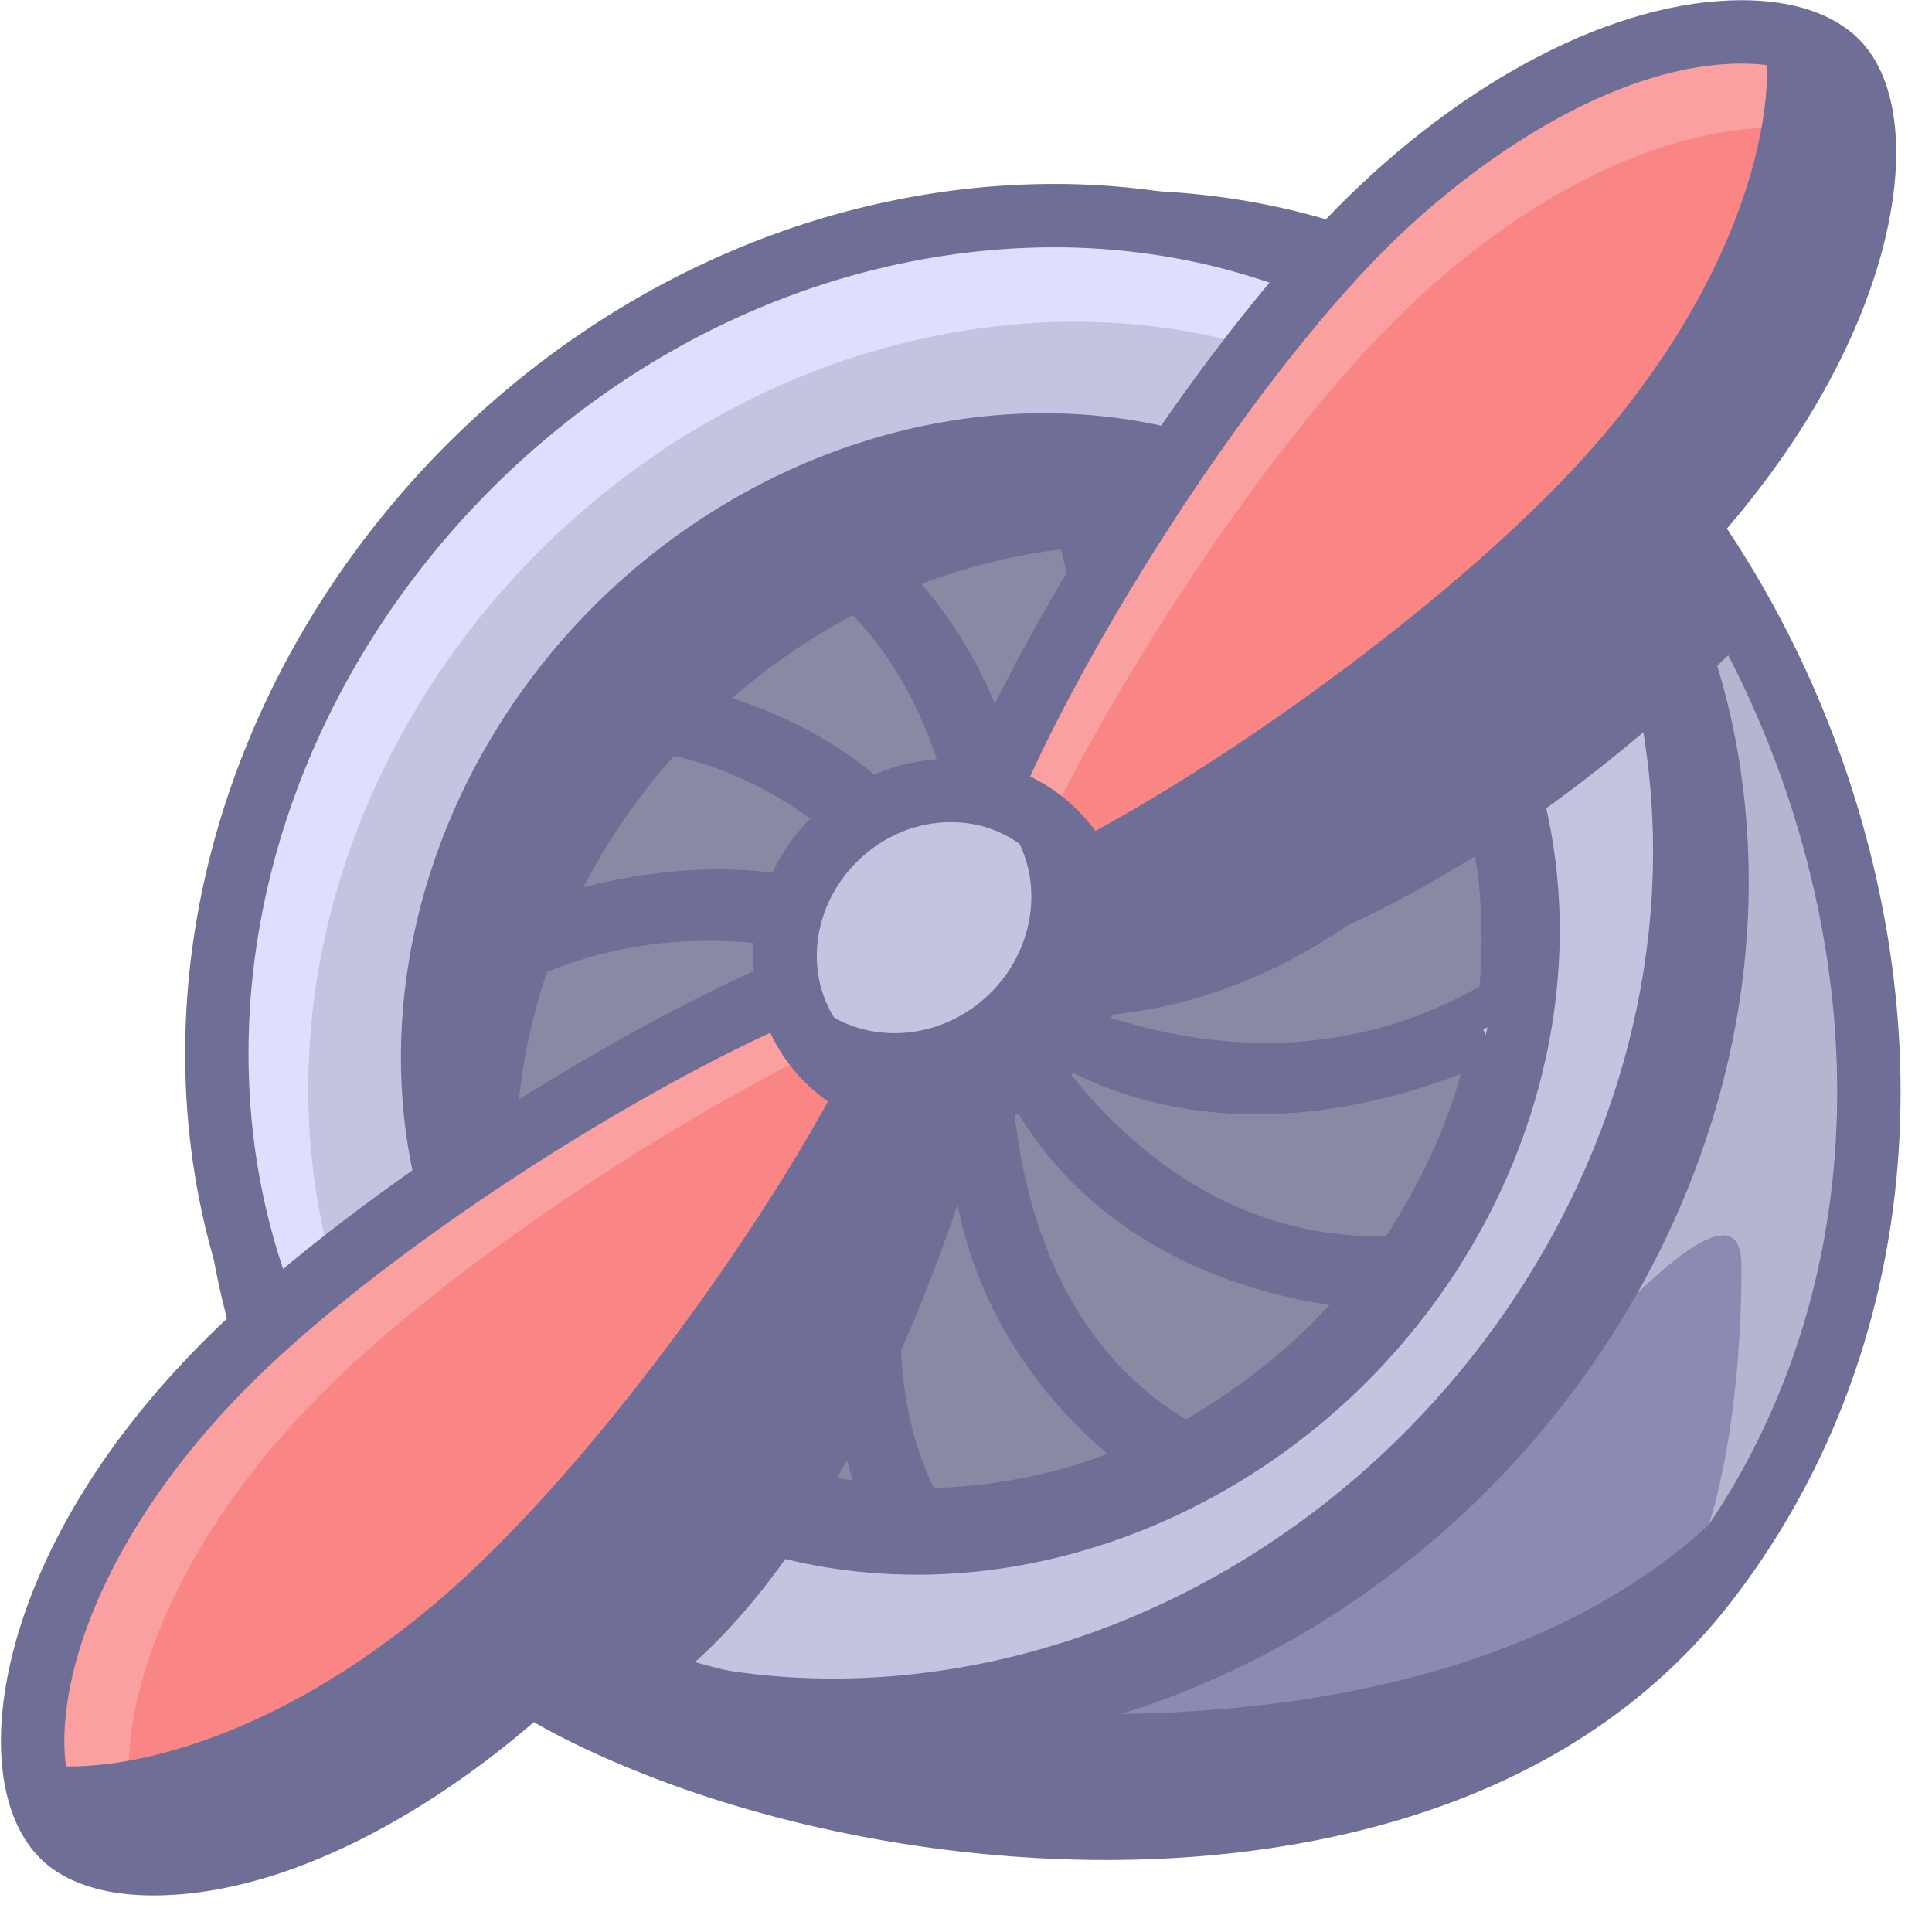 <?xml version="1.0" standalone="no"?><!DOCTYPE svg PUBLIC "-//W3C//DTD SVG 1.1//EN" "http://www.w3.org/Graphics/SVG/1.1/DTD/svg11.dtd"><svg t="1642581792156" class="icon" viewBox="0 0 1024 1024" version="1.1" xmlns="http://www.w3.org/2000/svg" p-id="1581" xmlns:xlink="http://www.w3.org/1999/xlink" width="256" height="256"><defs><style type="text/css"></style></defs><path d="M564.336 120.537c-132.401 9.962-264.574 83.872-344.941 192.91-82.65 112.116-113.661 252.933-82.999 376.682 24.562 99.073 87.801 177.63 178.113 221.222 87.545 42.265 201.924 64.129 305.958 58.486 88.246-4.79 209.451-31.216 285.611-129.907 70.228-91.046 98.821-208.8 80.467-331.587-16.385-109.605-68.436-215.109-142.782-289.448-71.588-71.601-170.829-106.528-279.427-98.359z" fill="#8A8AB3" p-id="1582"></path><path d="M903.156 456.272c9.341 217.334-160.934 421.546-380.301 456.108-219.362 34.554-404.758-113.61-414.111-330.94C99.416 364.105 269.683 159.91 489.049 125.34c219.37-34.566 404.775 113.594 414.107 330.932z" fill="#C4C4E0" p-id="1583"></path><path d="M524.262 518.205s97.679-143.441 33.899-266.048c0 0-62.323-1.604-119.11 26.3 0.004 0 126.406 80.803 85.211 239.747z" fill="#8989A3" p-id="1584"></path><path d="M532.939 524.115l-18.832-8.539c38.739-149.47-75.803-225.117-80.698-228.266l5.663-8.812-4.647-9.454c53.063-26.074 110.793-27.392 121.83-27.392 1.423 0 2.183 0.021 2.183 0.021l6.175 0.168 2.867 5.483c27.4 52.672 30.045 117.355 7.649 187.054-16.725 52.022-41.157 88.217-42.19 89.736z m-73.343-243.236c28.185 23.572 85.194 83.263 83.465 178.868 21.204-49.771 41.816-127.09 8.627-197.045-14.756 0.386-53.243 2.93-92.091 18.177z" fill="#6E6E96" p-id="1585"></path><path d="M520.425 519.149s18.203-165.199-102.288-232.103c0 0-58.369 30.142-96.831 81.34 0 0.004 157.362 1.536 199.119 150.763z" fill="#8989A3" p-id="1586"></path><path d="M510.316 521.979c-38.978-139.298-183.041-143.009-189.157-143.097l-10.34-0.155-0.013-13.845 2.103-2.8c39.453-52.513 97.939-83.087 100.408-84.363l4.996-2.582 4.912 2.729c52.005 28.874 87.104 80.102 101.503 148.143 10.734 50.729 6.318 92.532 6.125 94.283l-20.537 1.688zM342.09 359.659c38.601 5.18 121.448 25.528 167.185 105.302-4.941-50.829-24.172-125.591-91.248-165.859-12.649 7.267-47.286 28.689-75.938 60.556z" fill="#6E6E96" p-id="1587"></path><path d="M517.364 521.861s-66.148-142.686-211.058-135.986c0 0-38.785 53.801-48.613 114.584-0.008 0.008 146.141-78.129 259.671 21.401z" fill="#8989A3" p-id="1588"></path><path d="M510.446 529.753c-36.296-31.821-79.997-47.954-129.886-47.954-64.582 0-117.414 27.648-117.943 27.929l-18.652 9.903 3.367-20.843c10.105-62.517 48.814-116.767 50.46-119.047l2.964-4.11 5.063-0.235c150.33-6.843 218.313 136.107 221.071 142.052l-16.444 12.304zM380.556 460.814c36.535 0 70.094 7.854 100.286 23.416-30.129-38.676-85.799-89.879-168.86-88.04-7.67 11.624-28.949 46.132-39.675 86.227 22.526-8.984 62.344-21.603 108.249-21.603z" fill="#6E6E96" p-id="1589"></path><path d="M515.887 525.606s-132.766-81.957-263.277-3.43c0 0-8.828 63.058 12.628 117.124 0.004 0.004 95.786-136.871 250.65-113.694z" fill="#8989A3" p-id="1590"></path><path d="M265.237 649.795h-7.128l-2.628-6.624c-22.22-56.001-13.643-119.76-13.266-122.451l0.697-4.958 4.286-2.582c39.188-23.58 82.373-35.536 128.349-35.536 81.685 0 143.269 37.434 145.851 39.029l-7.069 19.311a228.144 228.144 0 0 0-33.613-2.531c-126.465 0-203.678 107.318-206.902 111.885l-3.136 4.446-5.441 0.013z m-2.766-121.238c-1.247 13.35-3.514 51.669 6.641 89.094 26.611-30.817 94.417-96.747 192.696-104.442-23.181-7.716-53.105-14.571-86.256-14.571-40.381 0-78.393 10.063-113.081 29.919z" fill="#6E6E96" p-id="1591"></path><path d="M516.403 529.375s-163.814 0.739-244.966 130.05c0 0 23.526 55.401 70.493 88.28 0.017 0.004 19.76-158.936 174.473-218.329z" fill="#8989A3" p-id="1592"></path><path d="M340.813 759.732l-4.899-3.43c-48.869-34.209-73.125-90.4-74.137-92.776l-2.141-5.042 2.909-4.639c83.259-132.673 246.884-134.932 253.807-134.961l3.808 20.293c-145.754 55.955-166.988 203.615-167.823 209.87l-0.768 5.772-10.755 4.912z m-57.408-99.505c5.94 12.065 23.299 43.978 51.505 68.629 8.698-37.131 37.404-124.508 122.33-180.841-52.068 11.859-126.7 40.939-173.835 112.212z" fill="#6E6E96" p-id="1593"></path><path d="M794.289 768.779s128.74-165.124 128.74-97.956-10.898 163.352-51.627 197.532c-40.725 34.176 255.305-172.428 48.52-548.804H870.877c0-0.004 88.935 310.828-76.588 449.227z" fill="#B5B5CF" p-id="1594"></path><path d="M518.779 532.155S367.806 615.384 357.777 760.845c0 0 49.553 32.916 109.463 35.784 0 0-61.576-138.429 51.539-264.474z" fill="#8989A3" p-id="1595"></path><path d="M483.751 807.925l-17.014-0.814c-62.093-2.972-112.645-36.12-114.769-37.526l-5.084-3.375 0.42-6.087c10.302-149.449 160.036-233.644 166.404-237.157l12.875 16.2c-107.326 119.601-50.347 251.875-49.759 253.198l6.927 15.562z m-114.97-52.672c12.199 7.078 44.566 24.013 83.171 29.399-10.449-34.549-27.388-119.336 21.259-206.886-42.093 35.729-96.361 96.583-104.429 177.487z" fill="#6E6E96" p-id="1596"></path><path d="M586.295 985.823c-97.922 0-200.165-22.249-280.51-61.03-94.87-45.792-161.321-128.295-187.105-232.304-31.854-128.564 0.214-274.612 85.782-390.686 83.175-112.855 220.046-189.372 357.199-199.69 10.709-0.806 21.502-1.213 32.085-1.213 100.63 0 193.133 37.089 260.477 104.442 76.84 76.832 130.604 185.753 147.513 298.838 19.03 127.334-10.726 249.621-83.779 344.328-80.047 103.732-206.235 131.439-297.995 136.418a626.719 626.719 0 0 1-33.668 0.898z m7.447-851.345c-9.739 0-19.689 0.378-29.566 1.121-127.669 9.605-255.146 80.925-332.683 186.126-79.707 108.128-109.694 243.71-80.215 362.682 23.337 94.14 83.393 168.768 169.108 210.139 75.95 36.661 172.869 57.693 265.909 57.693 10.713 0 21.427-0.285 31.842-0.852 84.749-4.601 200.95-29.739 273.226-123.4 67.42-87.402 94.82-200.643 77.155-318.85-15.864-106.121-66.181-208.195-138.047-280.052-61.001-61.009-145.07-94.606-236.729-94.606z" fill="#6E6E96" p-id="1597"></path><path d="M349.906 409.149c106.054-127.195 283.978-157.605 402.231-70.64a244.437 244.437 0 0 0-44.562-46.526c-118.102-94.371-301.752-65.438-410.203 64.632-108.459 130.071-100.647 312.02 17.455 406.395 2.607 2.082 5.289 4.03 7.959 5.995-73.255-99.895-65.51-248.773 27.119-359.856z" fill="#6E6E96" p-id="1598"></path><path d="M522.36 533.2s-97.675 143.45-33.903 266.04c0 0 62.311 1.612 119.106-26.296 0-0.004-126.397-80.807-85.202-239.743z" fill="#8989A3" p-id="1599"></path><path d="M490.384 809.751c-1.436 0-2.196-0.021-2.196-0.021l-6.175-0.168-2.867-5.483c-27.396-52.664-30.041-117.342-7.645-187.046 16.716-52.03 41.149-88.229 42.181-89.745l18.832 8.539c-38.655 149.142 75.837 225.13 80.727 228.295l4.803 3.098 0.008 12.254-5.865 2.888c-53.05 26.065-110.772 27.388-121.805 27.388z m13.182-218.094c-21.204 49.771-41.816 127.094-8.631 197.045 14.743-0.386 53.226-2.922 92.083-18.169-27.996-23.437-85.173-83.162-83.452-178.877z" fill="#6E6E96" p-id="1600"></path><path d="M526.197 532.239s-18.203 165.199 102.28 232.111c0 0 58.365-30.146 96.823-81.336 0.017 0-157.337-1.541-199.102-150.775z" fill="#8989A3" p-id="1601"></path><path d="M628.296 776.255l-4.916-2.729c-52.001-28.878-87.096-80.11-101.495-148.151-10.734-50.729-6.318-92.528-6.121-94.283l20.537-1.679c39.088 139.655 183.012 143.034 189.12 143.11l20.688 0.26-12.413 16.54c-39.444 52.509-97.931 83.078-100.399 84.359l-5 2.573z m-90.979-190.152c4.891 50.838 24.059 125.831 91.269 166.19 12.678-7.279 47.404-28.773 76.08-60.72-38.483-5.466-121.67-26.321-167.349-105.47z" fill="#6E6E96" p-id="1602"></path><path d="M529.27 529.539s66.144 142.694 211.05 135.986c0 0 38.794-53.81 48.617-114.593 0 0-146.145 78.137-259.667-21.393z" fill="#8989A3" p-id="1603"></path><path d="M730.454 676.247c-143.097 0-208.019-136.485-210.71-142.295l16.444-12.309c36.292 31.817 79.989 47.954 129.878 47.954 64.762 0 117.389-27.64 117.913-27.921l4.458 8.371 10.99 0.882c0 1.247 0 2.456-0.479 3.74-10.604 61.635-48.495 114.735-50.116 116.99l-2.964 4.11-5.067 0.235c-3.497 0.164-6.935 0.243-10.348 0.243z m-164.666-109.076c29.617 38.03 83.935 88.082 164.671 88.082 1.39 0 2.783-0.017 4.185-0.046 7.653-11.599 28.861-45.981 39.608-85.967-4.924 1.856-10.81 3.925-17.846 6.234-20.961 6.893-53.65 15.109-90.337 15.109-36.539 0.008-70.094-7.85-100.282-23.412z" fill="#6E6E96" p-id="1604"></path><path d="M530.735 525.79s132.762 81.957 263.281 3.426c0 0 8.82-63.058-12.632-117.128 0 0.004-95.781 136.888-250.65 113.703z" fill="#8989A3" p-id="1605"></path><path d="M671.07 573.748c-81.689 0-143.265-37.434-145.847-39.029l7.069-19.311c11.209 1.679 22.522 2.531 33.626 2.531 126.859 0 206.088-110.747 206.869-111.864l6.331 4.441 12.027-2.296c22.216 56.005 13.643 119.765 13.266 122.455l-0.693 4.958-4.286 2.582c-39.197 23.576-82.381 35.532-128.362 35.532z m-86.302-35.574c23.186 7.724 53.121 14.584 86.302 14.584 40.381 0 78.398-10.058 113.086-29.923 1.247-13.341 3.505-51.619-6.629-89.027-12.195 14.017-30.352 31.565-47.135 44.717-44.877 35.171-94.858 55.581-145.624 59.649z" fill="#6E6E96" p-id="1606"></path><path d="M530.214 522.029s163.81-0.735 244.961-130.045c0 0-23.526-55.418-70.497-88.296 0 0-19.743 158.949-174.464 218.342z" fill="#8989A3" p-id="1607"></path><path d="M530.26 532.524l-3.803-20.293c146.766-56.337 167.618-208.321 167.811-209.849l2.183-17.25 14.252 9.958c48.877 34.214 73.129 90.421 74.137 92.792l2.141 5.042-2.909 4.639c-83.267 132.678-246.884 134.928-253.811 134.961z m181.37-210.055c-8.841 37.068-37.874 124.701-122.451 180.963 52.076-11.826 126.834-40.888 174.032-112.254-5.944-12.082-23.324-44.045-51.581-68.709z" fill="#6E6E96" p-id="1608"></path><path d="M527.842 519.254s150.985-83.242 161.01-228.694c0 0-49.578-32.916-109.467-35.788 0 0.004 61.572 138.42-51.543 264.482z" fill="#8989A3" p-id="1609"></path><path d="M532.909 528.448l-12.875-16.2c107.33-119.618 50.351-251.884 49.763-253.206l-6.922-15.566 17.019 0.814c62.067 2.976 112.645 36.12 114.769 37.526l5.084 3.375-0.42 6.087c-10.306 149.444-160.049 233.656-166.417 237.17z m61.769-261.699c10.449 34.549 27.379 119.341-21.267 206.894 42.089-35.729 96.365-96.604 104.442-177.491-12.204-7.074-44.583-24.008-83.175-29.403z" fill="#6E6E96" p-id="1610"></path><path d="M486.005 834.612c-64.918 0-124.832-20.457-173.26-59.162-56.152-44.868-91.218-110.55-98.741-184.943-8.639-85.438 20.108-174.855 78.872-245.322 65.862-78.994 163.18-126.158 260.33-126.158 64.914 0 124.819 20.457 173.255 59.158 56.148 44.877 91.214 110.563 98.737 184.955 8.635 85.442-20.113 174.851-78.872 245.318-65.862 78.994-163.172 126.154-260.322 126.154z m67.197-581.997c-87.301 0-174.977 42.647-234.534 114.081-53.021 63.583-78.989 143.928-71.253 220.441 6.608 65.329 37.253 122.892 86.294 162.08 42.417 33.899 95.076 51.816 152.295 51.816 87.301 0 174.972-42.643 234.517-114.076 53.016-63.579 78.981-143.92 71.253-220.432-6.603-65.338-37.249-122.905-86.286-162.097-42.412-33.899-95.076-51.812-152.286-51.812z" fill="#6E6E96" p-id="1611"></path><path d="M163.713 592.698c-8.547-198.977 147.341-385.934 348.177-417.583 166.48-26.233 311.588 62.483 361.233 206.932-33.29-180.539-199.073-297.583-392.29-267.139C269.976 148.13 106.318 344.408 115.284 553.312c5.428 126.276 72.705 228.241 171.639 281.828-71.857-54.704-118.812-140.217-123.211-242.443z" fill="#DEDEFF" p-id="1612"></path><path d="M466.342 928.135c-97.238 0-187.953-35.162-255.44-99.014-68.226-64.544-108.136-154.394-112.376-253.005-9.676-225.239 167.282-437.607 394.46-473.408a423.275 423.275 0 0 1 65.707-5.21c97.23 0 187.948 35.162 255.431 99.01 68.222 64.544 108.128 154.398 112.359 253.001 9.685 225.243-167.273 437.616-394.46 473.416a422.956 422.956 0 0 1-65.682 5.21z m92.352-797.048c-19.915 0-40.267 1.616-60.481 4.803-210.853 33.227-375.103 230.067-366.136 438.787 3.862 89.837 40.057 171.538 101.902 230.054 61.224 57.924 143.744 89.82 232.359 89.82a389.952 389.952 0 0 0 60.455-4.798c210.861-33.227 375.108-230.075 366.136-438.8-3.858-89.833-40.04-171.534-101.89-230.046-61.219-57.924-143.735-89.82-232.346-89.82z" fill="#6E6E96" p-id="1613"></path><path d="M909.709 446.033c-7.225-168.214-119.924-294.959-272.215-327.649 134.617 41.182 231.679 160.716 238.295 316.088 9.152 214.559-157.622 416.156-372.459 450.277-103.598 16.452-199.451-9.055-271.98-63.927 75.971 66.874 182.273 99.555 298.058 81.311 219.366-34.562 389.637-238.765 380.301-456.1z" fill="#6E6E96" p-id="1614"></path><path d="M289.186 880.269c-110.239 108.56-228.14 125.348-260.452 92.553-32.299-32.795-20.087-144.743 90.156-253.315 110.244-108.56 352.594-243.903 384.893-211.096 32.299 32.786-104.354 263.286-214.597 371.858z" fill="#FA8585" p-id="1615"></path><path d="M173.981 735.191c-100.076 98.565-119.362 199.883-97.901 242.275-15.092-1.839-26.884-6.696-34.226-14.147-32.299-32.795-20.087-144.743 90.156-253.315 110.239-108.564 352.594-243.903 384.893-211.096 4.324 4.395 5.596 12.363 4.324 23.089-80.278 18.736-257.518 124.832-347.246 213.195z" fill="#FAA0A0" p-id="1616"></path><path d="M81.247 1004.609c-26.54 0-47.383-6.914-60.275-20.003-21.783-22.123-26.489-64.947-12.586-114.559 10.797-38.529 37.421-97.998 102.918-162.504 100.639-99.106 310.286-220.924 380.208-220.924 12.325 0 21.893 3.367 28.429 10.012 8.132 8.253 32.883 33.374-51.304 177.747-48.038 82.381-110.676 165.859-163.474 217.855-55.162 54.326-142.954 112.376-223.917 112.376z m410.266-484.407c-26.96 0-90.929 27.195-162.966 69.271-76.16 44.49-148.563 97.57-193.679 141.993-47.001 46.287-80.434 98.724-94.144 147.643-11.712 41.778-6.343 71.253 4.173 81.928 6.251 6.347 19.504 9.987 36.35 9.987 46.434 0 123.45-26.985 200.358-102.721 48.806-48.067 107.683-126.007 153.647-203.397 55.8-93.955 62.621-135.15 60.548-144.356a21.968 21.968 0 0 0-4.286-0.348z" fill="#6E6E96" p-id="1617"></path><path d="M35.036 983.313c-9.613-9.756-15.239-26.565-15.558-48.176 51.308 7.158 141.12-19.487 228.043-100.248 88.024-81.777 194.082-236.586 222.418-317.473 19.626-4.895 33.853-4.895 40.137 1.486 32.295 32.795-104.35 263.294-214.593 371.858-110.239 108.564-228.14 125.352-260.448 92.553z" fill="#6E6E96" p-id="1618"></path><path d="M508.825 503.365c-32.803-32.295 102.536-274.654 211.092-384.897C828.499 8.228 940.438-3.984 973.237 28.315c32.795 32.308 16.003 150.208-92.562 260.452-108.56 110.244-339.055 246.897-371.85 214.597z" fill="#FA8585" p-id="1619"></path><path d="M735.61 173.562c98.565-100.076 199.883-119.362 242.275-97.906-1.839-15.088-6.696-26.884-14.147-34.226-32.795-32.299-144.743-20.087-253.315 90.156-108.56 110.239-243.903 352.594-211.096 384.897 4.395 4.324 12.367 5.596 23.093 4.324 18.736-80.278 124.827-257.518 213.191-347.246z" fill="#FAA0A0" p-id="1620"></path><path d="M524.597 529.174c-11.788 0-21.057-3.245-27.551-9.647-8.27-8.14-33.437-32.916 49.616-183.301 47.748-86.453 109.555-172.798 161.291-225.34C776.271 41.518 856.73 0.105 923.176 0.105c26.88 0 48.264 7.069 61.845 20.444 21.968 21.645 26.116 65.615 11.083 117.628-16.229 56.148-52.97 115.302-103.464 166.572-92.419 93.85-295.098 224.425-368.042 224.425z m-3.711-33.878c0.747 0.147 1.944 0.29 3.711 0.29 53.713 0 244.197-112.939 344.118-214.404 108.191-109.866 114.047-215.718 92.742-236.708-6.96-6.851-20.914-10.785-38.282-10.785-67.869 0-143.315 52.051-191.29 100.76-47.765 48.508-105.806 129.063-151.48 210.231-55.384 98.422-61.752 141.17-59.519 150.616z" fill="#6E6E96" p-id="1621"></path><path d="M983.732 34.612c-9.76-9.613-26.569-15.239-48.18-15.558 7.158 51.308-19.487 141.12-100.248 228.043-81.773 88.024-236.582 194.09-317.473 222.427-4.895 19.626-4.891 33.857 1.486 40.137 32.795 32.299 263.29-104.35 371.85-214.593 108.573-110.248 125.365-228.144 92.566-260.456z" fill="#6E6E96" p-id="1622"></path><path d="M437.308 560.318a80.035 85.182 46.292 1 0 123.15-117.718 80.035 85.182 46.292 1 0-123.15 117.718Z" fill="#C4C4E0" p-id="1623"></path><path d="M493.729 600.817c-26.422 0-50.775-10.252-68.566-28.865-36.888-38.592-33.836-101.6 6.813-140.452 19.785-18.912 45.376-29.327 72.054-29.327 26.422 0 50.771 10.247 68.566 28.861 36.888 38.588 33.836 101.596-6.809 140.452-19.794 18.916-45.385 29.331-72.059 29.331z m10.298-165.061c-17.993 0-35.339 7.111-48.848 20.024-27.262 26.057-29.835 67.76-5.743 92.969 11.393 11.922 27.123 18.484 44.289 18.484 17.993 0 35.343-7.111 48.852-20.024 27.258-26.057 29.827-67.764 5.734-92.969-11.389-11.918-27.119-18.484-44.285-18.484z" fill="#6E6E96" p-id="1624"></path><path d="M437.308 560.318a80.035 85.182 46.292 1 0 123.15-117.718 80.035 85.182 46.292 1 0-123.15 117.718Z" fill="#C4C4E0" p-id="1625"></path><path d="M493.729 600.817c-26.422 0-50.775-10.252-68.566-28.865-36.888-38.592-33.836-101.6 6.813-140.452 19.785-18.912 45.376-29.327 72.054-29.327 26.422 0 50.771 10.247 68.566 28.861 36.888 38.588 33.836 101.596-6.809 140.452-19.794 18.916-45.385 29.331-72.059 29.331z m10.298-165.061c-17.993 0-35.339 7.111-48.848 20.024-27.262 26.057-29.835 67.76-5.743 92.969 11.393 11.922 27.123 18.484 44.289 18.484 17.993 0 35.343-7.111 48.852-20.024 27.258-26.057 29.827-67.764 5.734-92.969-11.389-11.918-27.119-18.484-44.285-18.484z" fill="#6E6E96" p-id="1626"></path><path d="M486.438 902.141s354.865 56.157 475.494-165.938c0 0-146.544 405.279-666.448 154.558l190.954 11.381z" fill="#6E6E96" p-id="1627"></path><path d="M575.359 528.217s155.678 4.282 353.106-193.15l-30.624-53.26s-210.5 184.75-316.546 207.121l-5.936 39.289z" fill="#6E6E96" p-id="1628"></path><path d="M525.953 577.644s-63.26 255.864-194.115 329.849l-43.265-10.063s187.6-234.227 210.723-305.429l26.657-14.357z" fill="#6E6E96" p-id="1629"></path><path d="M553.446 438.422c-13.383-13.996-30.939-21.775-49.31-23.362 9.273 3.182 17.883 8.43 25.024 15.902 25.201 26.359 22.883 69.473-5.176 96.294-28.059 26.821-71.232 27.19-96.428 0.823-10.533-11.02-16.187-24.97-17.237-39.428-4.026 24.134 2.464 49.142 19.991 67.474 30.532 31.943 82.856 31.502 116.868-1.008 34.004-32.501 36.812-84.749 6.268-116.696z" fill="#6E6E96" p-id="1630"></path></svg>